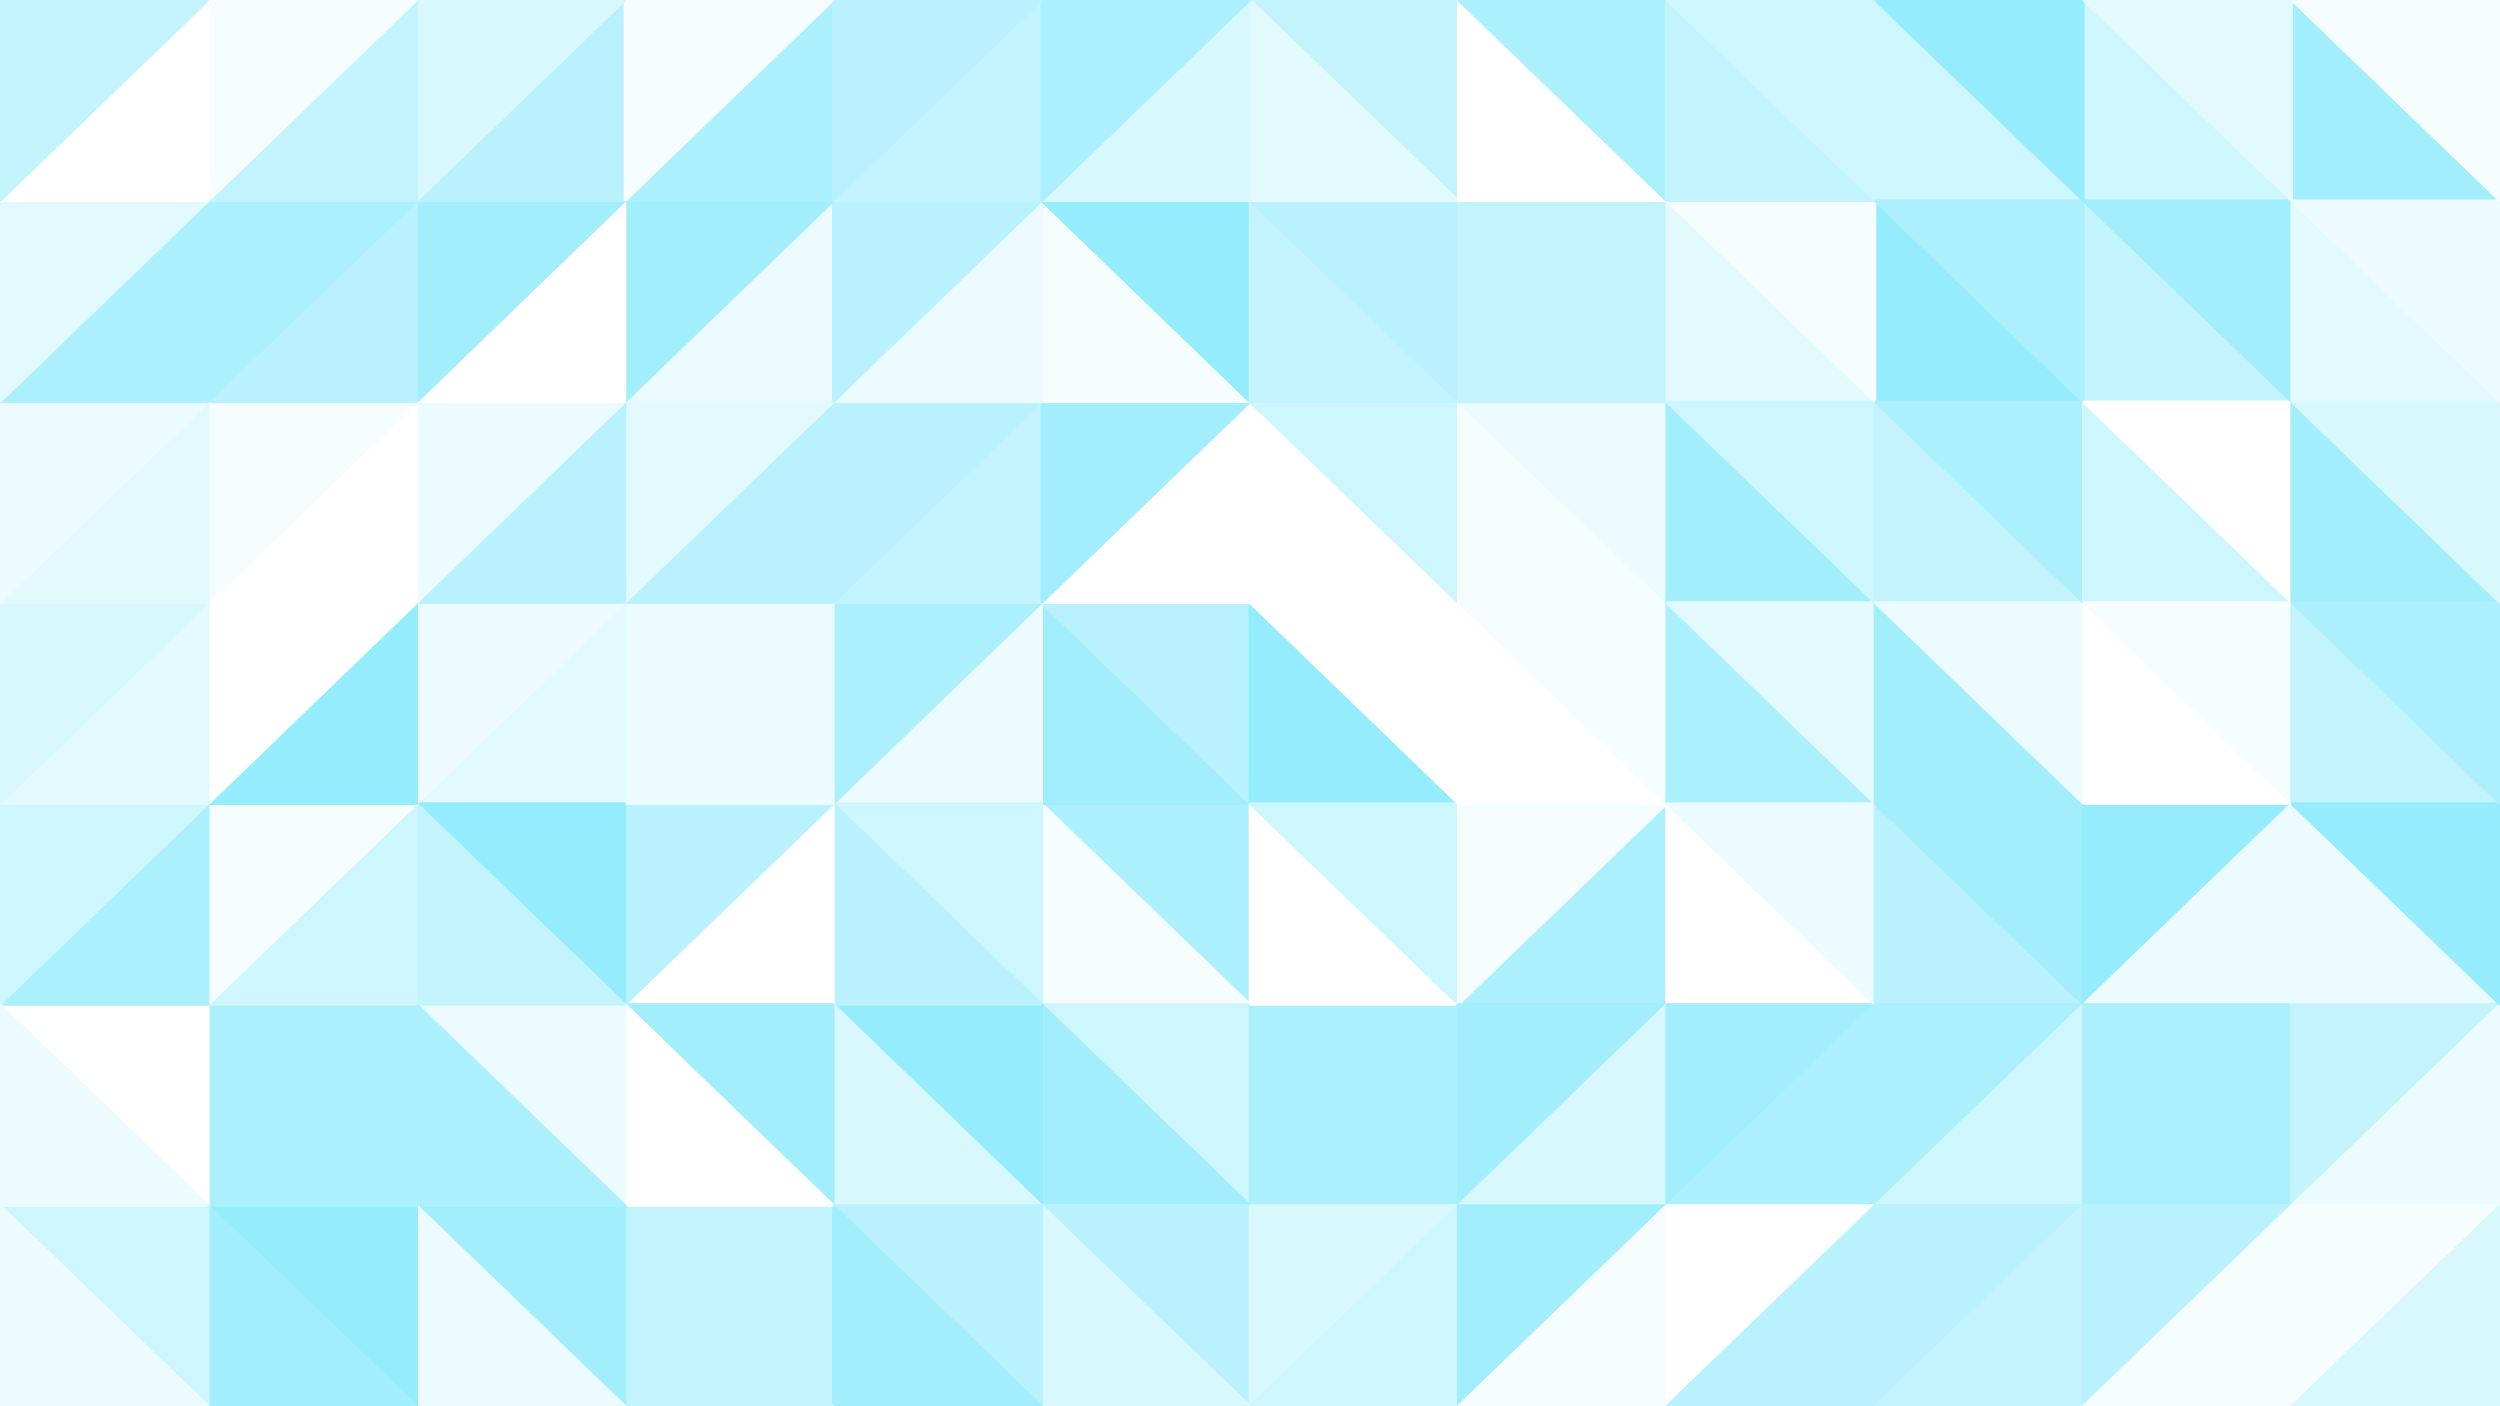 <svg id="visual" viewBox="0 0 960 540" width="960" height="540" xmlns="http://www.w3.org/2000/svg" xmlns:xlink="http://www.w3.org/1999/xlink" version="1.1"><rect x="0" y="0" width="960" height="540" fill="#333333" stroke="none"/><g stroke-width="1" stroke-linejoin="bevel"><path d="M480 308.6L400 308.6L480 385.7Z" fill="#adf0fd" stroke="#adf0fd"></path><path d="M400 308.6L400 385.7L480 385.7Z" fill="#f6fdff" stroke="#f6fdff"></path><path d="M480 308.6L400 231.4L400 308.6Z" fill="#a2eefd" stroke="#a2eefd"></path><path d="M480 308.6L480 231.4L400 231.4Z" fill="#b9f2fe" stroke="#b9f2fe"></path><path d="M400 385.7L480 462.9L480 385.7Z" fill="#cef6fe" stroke="#cef6fe"></path><path d="M400 385.7L400 462.9L480 462.9Z" fill="#a2eefd" stroke="#a2eefd"></path><path d="M400 231.4L320 308.6L400 308.6Z" fill="#ecfbff" stroke="#ecfbff"></path><path d="M400 308.6L320 308.6L400 385.7Z" fill="#cef6fe" stroke="#cef6fe"></path><path d="M400 385.7L320 385.7L400 462.9Z" fill="#95ecfd" stroke="#95ecfd"></path><path d="M480 462.9L560 385.7L480 385.7Z" fill="#adf0fd" stroke="#adf0fd"></path><path d="M480 385.7L560 385.7L480 308.6Z" fill="#ffffff" stroke="#ffffff"></path><path d="M480 308.6L560 308.6L480 231.4Z" fill="#95ecfd" stroke="#95ecfd"></path><path d="M320 308.6L320 385.7L400 385.7Z" fill="#b9f2fe" stroke="#b9f2fe"></path><path d="M560 385.7L560 308.6L480 308.6Z" fill="#cef6fe" stroke="#cef6fe"></path><path d="M400 231.4L320 231.4L320 308.6Z" fill="#adf0fd" stroke="#adf0fd"></path><path d="M560 308.6L560 231.4L480 231.4Z" fill="#ffffff" stroke="#ffffff"></path><path d="M480 462.9L560 462.9L560 385.7Z" fill="#adf0fd" stroke="#adf0fd"></path><path d="M320 385.7L320 462.9L400 462.9Z" fill="#d8f8fe" stroke="#d8f8fe"></path><path d="M560 231.4L480 154.3L480 231.4Z" fill="#ffffff" stroke="#ffffff"></path><path d="M480 231.4L480 154.3L400 231.4Z" fill="#ffffff" stroke="#ffffff"></path><path d="M400 231.4L400 154.3L320 231.4Z" fill="#c3f4fe" stroke="#c3f4fe"></path><path d="M480 154.3L400 154.3L400 231.4Z" fill="#a2eefd" stroke="#a2eefd"></path><path d="M400 462.9L480 540L480 462.9Z" fill="#b9f2fe" stroke="#b9f2fe"></path><path d="M480 462.9L480 540L560 462.9Z" fill="#d8f8fe" stroke="#d8f8fe"></path><path d="M400 540L480 540L400 462.9Z" fill="#d8f8fe" stroke="#d8f8fe"></path><path d="M320 462.9L400 540L400 462.9Z" fill="#b9f2fe" stroke="#b9f2fe"></path><path d="M320 308.6L240 385.7L320 385.7Z" fill="#ffffff" stroke="#ffffff"></path><path d="M320 385.7L240 385.7L320 462.9Z" fill="#a2eefd" stroke="#a2eefd"></path><path d="M240 308.6L240 385.7L320 308.6Z" fill="#b9f2fe" stroke="#b9f2fe"></path><path d="M640 385.7L640 308.6L560 385.7Z" fill="#adf0fd" stroke="#adf0fd"></path><path d="M560 385.7L640 308.6L560 308.6Z" fill="#f6fdff" stroke="#f6fdff"></path><path d="M560 308.6L640 308.6L560 231.4Z" fill="#ffffff" stroke="#ffffff"></path><path d="M560 462.9L640 385.7L560 385.7Z" fill="#a2eefd" stroke="#a2eefd"></path><path d="M320 231.4L240 308.6L320 308.6Z" fill="#ecfbff" stroke="#ecfbff"></path><path d="M400 154.3L320 154.3L320 231.4Z" fill="#b9f2fe" stroke="#b9f2fe"></path><path d="M320 231.4L240 231.4L240 308.6Z" fill="#ecfbff" stroke="#ecfbff"></path><path d="M560 231.4L560 154.3L480 154.3Z" fill="#cef6fe" stroke="#cef6fe"></path><path d="M640 231.4L560 154.3L560 231.4Z" fill="#f6fdff" stroke="#f6fdff"></path><path d="M240 462.9L320 540L320 462.9Z" fill="#c3f4fe" stroke="#c3f4fe"></path><path d="M320 462.9L320 540L400 540Z" fill="#a2eefd" stroke="#a2eefd"></path><path d="M480 540L560 540L560 462.9Z" fill="#cef6fe" stroke="#cef6fe"></path><path d="M560 462.9L640 462.9L640 385.7Z" fill="#d8f8fe" stroke="#d8f8fe"></path><path d="M320 154.3L240 231.4L320 231.4Z" fill="#b9f2fe" stroke="#b9f2fe"></path><path d="M640 308.6L640 231.4L560 231.4Z" fill="#f6fdff" stroke="#f6fdff"></path><path d="M560 540L640 462.9L560 462.9Z" fill="#a2eefd" stroke="#a2eefd"></path><path d="M240 385.7L240 462.9L320 462.9Z" fill="#ffffff" stroke="#ffffff"></path><path d="M480 154.3L400 77.1L400 154.3Z" fill="#f6fdff" stroke="#f6fdff"></path><path d="M400 154.3L400 77.1L320 154.3Z" fill="#ecfbff" stroke="#ecfbff"></path><path d="M480 77.1L400 77.1L480 154.3Z" fill="#95ecfd" stroke="#95ecfd"></path><path d="M560 154.3L480 77.1L480 154.3Z" fill="#c3f4fe" stroke="#c3f4fe"></path><path d="M320 77.1L240 154.3L320 154.3Z" fill="#ecfbff" stroke="#ecfbff"></path><path d="M320 154.3L240 154.3L240 231.4Z" fill="#e2fafe" stroke="#e2fafe"></path><path d="M640 231.4L640 154.3L560 154.3Z" fill="#ecfbff" stroke="#ecfbff"></path><path d="M560 154.3L560 77.1L480 77.1Z" fill="#b9f2fe" stroke="#b9f2fe"></path><path d="M240 462.9L240 540L320 540Z" fill="#c3f4fe" stroke="#c3f4fe"></path><path d="M560 540L640 540L640 462.9Z" fill="#f6fdff" stroke="#f6fdff"></path><path d="M240 231.4L160 308.6L240 308.6Z" fill="#e2fafe" stroke="#e2fafe"></path><path d="M240 308.6L160 308.6L240 385.7Z" fill="#95ecfd" stroke="#95ecfd"></path><path d="M240 385.7L160 385.7L240 462.9Z" fill="#ecfbff" stroke="#ecfbff"></path><path d="M240 462.9L160 462.9L240 540Z" fill="#a2eefd" stroke="#a2eefd"></path><path d="M160 231.4L160 308.6L240 231.4Z" fill="#ecfbff" stroke="#ecfbff"></path><path d="M640 385.7L720 385.7L640 308.6Z" fill="#ffffff" stroke="#ffffff"></path><path d="M640 308.6L720 308.6L640 231.4Z" fill="#adf0fd" stroke="#adf0fd"></path><path d="M640 231.4L720 231.4L640 154.3Z" fill="#a2eefd" stroke="#a2eefd"></path><path d="M640 462.9L720 385.7L640 385.7Z" fill="#a2eefd" stroke="#a2eefd"></path><path d="M720 462.9L720 385.7L640 462.9Z" fill="#adf0fd" stroke="#adf0fd"></path><path d="M720 385.7L720 308.6L640 308.6Z" fill="#ecfbff" stroke="#ecfbff"></path><path d="M160 308.6L160 385.7L240 385.7Z" fill="#c3f4fe" stroke="#c3f4fe"></path><path d="M640 154.3L560 77.1L560 154.3Z" fill="#c3f4fe" stroke="#c3f4fe"></path><path d="M400 77.1L320 77.1L320 154.3Z" fill="#b9f2fe" stroke="#b9f2fe"></path><path d="M720 308.6L720 231.4L640 231.4Z" fill="#e2fafe" stroke="#e2fafe"></path><path d="M240 154.3L160 231.4L240 231.4Z" fill="#b9f2fe" stroke="#b9f2fe"></path><path d="M160 385.7L160 462.9L240 462.9Z" fill="#adf0fd" stroke="#adf0fd"></path><path d="M640 540L720 462.9L640 462.9Z" fill="#ffffff" stroke="#ffffff"></path><path d="M320 77.1L240 77.1L240 154.3Z" fill="#a2eefd" stroke="#a2eefd"></path><path d="M240 154.3L160 154.3L160 231.4Z" fill="#ecfbff" stroke="#ecfbff"></path><path d="M640 154.3L640 77.1L560 77.1Z" fill="#c3f4fe" stroke="#c3f4fe"></path><path d="M720 154.3L640 77.1L640 154.3Z" fill="#e2fafe" stroke="#e2fafe"></path><path d="M720 231.4L720 154.3L640 154.3Z" fill="#cef6fe" stroke="#cef6fe"></path><path d="M240 77.1L160 154.3L240 154.3Z" fill="#ffffff" stroke="#ffffff"></path><path d="M640 540L720 540L720 462.9Z" fill="#b9f2fe" stroke="#b9f2fe"></path><path d="M160 462.9L160 540L240 540Z" fill="#ecfbff" stroke="#ecfbff"></path><path d="M560 0L480 0L560 77.1Z" fill="#c3f4fe" stroke="#c3f4fe"></path><path d="M560 77.1L480 0L480 77.1Z" fill="#e2fafe" stroke="#e2fafe"></path><path d="M480 77.1L480 0L400 77.1Z" fill="#d8f8fe" stroke="#d8f8fe"></path><path d="M400 77.1L400 0L320 77.1Z" fill="#c3f4fe" stroke="#c3f4fe"></path><path d="M320 77.1L320 0L240 77.1Z" fill="#adf0fd" stroke="#adf0fd"></path><path d="M480 0L400 0L400 77.1Z" fill="#adf0fd" stroke="#adf0fd"></path><path d="M720 385.7L800 385.7L720 308.6Z" fill="#b9f2fe" stroke="#b9f2fe"></path><path d="M720 308.6L800 308.6L720 231.4Z" fill="#a2eefd" stroke="#a2eefd"></path><path d="M720 231.4L800 231.4L720 154.3Z" fill="#c3f4fe" stroke="#c3f4fe"></path><path d="M720 462.9L800 385.7L720 385.7Z" fill="#adf0fd" stroke="#adf0fd"></path><path d="M800 462.9L800 385.7L720 462.9Z" fill="#cef6fe" stroke="#cef6fe"></path><path d="M160 385.7L80 385.7L160 462.9Z" fill="#adf0fd" stroke="#adf0fd"></path><path d="M160 462.9L80 462.9L160 540Z" fill="#95ecfd" stroke="#95ecfd"></path><path d="M160 308.6L80 385.7L160 385.7Z" fill="#cef6fe" stroke="#cef6fe"></path><path d="M80 308.6L80 385.7L160 308.6Z" fill="#f6fdff" stroke="#f6fdff"></path><path d="M80 308.6L160 308.6L160 231.4Z" fill="#95ecfd" stroke="#95ecfd"></path><path d="M800 385.7L800 308.6L720 308.6Z" fill="#a2eefd" stroke="#a2eefd"></path><path d="M80 231.4L80 308.6L160 231.4Z" fill="#ffffff" stroke="#ffffff"></path><path d="M400 0L320 0L320 77.1Z" fill="#b9f2fe" stroke="#b9f2fe"></path><path d="M640 77.1L560 0L560 77.1Z" fill="#ffffff" stroke="#ffffff"></path><path d="M720 540L800 462.9L720 462.9Z" fill="#b9f2fe" stroke="#b9f2fe"></path><path d="M800 308.6L800 231.4L720 231.4Z" fill="#ecfbff" stroke="#ecfbff"></path><path d="M160 154.3L80 231.4L160 231.4Z" fill="#ffffff" stroke="#ffffff"></path><path d="M80 385.7L80 462.9L160 462.9Z" fill="#adf0fd" stroke="#adf0fd"></path><path d="M800 154.3L720 77.1L720 154.3Z" fill="#95ecfd" stroke="#95ecfd"></path><path d="M720 154.3L720 77.1L640 77.1Z" fill="#f6fdff" stroke="#f6fdff"></path><path d="M640 77.1L640 0L560 0Z" fill="#adf0fd" stroke="#adf0fd"></path><path d="M240 77.1L160 77.1L160 154.3Z" fill="#a2eefd" stroke="#a2eefd"></path><path d="M160 154.3L80 154.3L80 231.4Z" fill="#f6fdff" stroke="#f6fdff"></path><path d="M240 0L160 77.1L240 77.1Z" fill="#b9f2fe" stroke="#b9f2fe"></path><path d="M320 0L240 0L240 77.1Z" fill="#f6fdff" stroke="#f6fdff"></path><path d="M720 77.1L640 0L640 77.1Z" fill="#c3f4fe" stroke="#c3f4fe"></path><path d="M80 462.9L80 540L160 540Z" fill="#a2eefd" stroke="#a2eefd"></path><path d="M160 77.1L80 154.3L160 154.3Z" fill="#b9f2fe" stroke="#b9f2fe"></path><path d="M800 231.4L800 154.3L720 154.3Z" fill="#adf0fd" stroke="#adf0fd"></path><path d="M720 540L800 540L800 462.9Z" fill="#c3f4fe" stroke="#c3f4fe"></path><path d="M800 385.7L880 308.6L800 308.6Z" fill="#95ecfd" stroke="#95ecfd"></path><path d="M800 308.6L880 308.6L800 231.4Z" fill="#ffffff" stroke="#ffffff"></path><path d="M800 231.4L880 231.4L800 154.3Z" fill="#cef6fe" stroke="#cef6fe"></path><path d="M880 385.7L880 308.6L800 385.7Z" fill="#ecfbff" stroke="#ecfbff"></path><path d="M880 385.7L800 385.7L800 462.9Z" fill="#adf0fd" stroke="#adf0fd"></path><path d="M80 385.7L0 385.7L80 462.9Z" fill="#ffffff" stroke="#ffffff"></path><path d="M80 462.9L0 462.9L80 540Z" fill="#cef6fe" stroke="#cef6fe"></path><path d="M80 308.6L0 385.7L80 385.7Z" fill="#adf0fd" stroke="#adf0fd"></path><path d="M0 308.6L0 385.7L80 308.6Z" fill="#cef6fe" stroke="#cef6fe"></path><path d="M0 308.6L80 308.6L80 231.4Z" fill="#e2fafe" stroke="#e2fafe"></path><path d="M0 231.4L0 308.6L80 231.4Z" fill="#d8f8fe" stroke="#d8f8fe"></path><path d="M880 462.9L880 385.7L800 462.9Z" fill="#adf0fd" stroke="#adf0fd"></path><path d="M240 0L160 0L160 77.1Z" fill="#d8f8fe" stroke="#d8f8fe"></path><path d="M160 77.1L80 77.1L80 154.3Z" fill="#adf0fd" stroke="#adf0fd"></path><path d="M720 77.1L720 0L640 0Z" fill="#cef6fe" stroke="#cef6fe"></path><path d="M800 77.1L720 0L720 77.1Z" fill="#cef6fe" stroke="#cef6fe"></path><path d="M160 0L80 77.1L160 77.1Z" fill="#c3f4fe" stroke="#c3f4fe"></path><path d="M80 154.3L0 231.4L80 231.4Z" fill="#e2fafe" stroke="#e2fafe"></path><path d="M880 154.3L800 77.1L800 154.3Z" fill="#c3f4fe" stroke="#c3f4fe"></path><path d="M800 154.3L800 77.1L720 77.1Z" fill="#adf0fd" stroke="#adf0fd"></path><path d="M0 385.7L0 462.9L80 462.9Z" fill="#ecfbff" stroke="#ecfbff"></path><path d="M800 540L880 462.9L800 462.9Z" fill="#b9f2fe" stroke="#b9f2fe"></path><path d="M880 308.6L880 231.4L800 231.4Z" fill="#f6fdff" stroke="#f6fdff"></path><path d="M0 154.3L0 231.4L80 154.3Z" fill="#ecfbff" stroke="#ecfbff"></path><path d="M800 540L880 540L880 462.9Z" fill="#f6fdff" stroke="#f6fdff"></path><path d="M0 462.9L0 540L80 540Z" fill="#ecfbff" stroke="#ecfbff"></path><path d="M80 77.1L0 154.3L80 154.3Z" fill="#adf0fd" stroke="#adf0fd"></path><path d="M880 231.4L880 154.3L800 154.3Z" fill="#ffffff" stroke="#ffffff"></path><path d="M880 77.1L800 0L800 77.1Z" fill="#cef6fe" stroke="#cef6fe"></path><path d="M800 77.1L800 0L720 0Z" fill="#95ecfd" stroke="#95ecfd"></path><path d="M160 0L80 0L80 77.1Z" fill="#f6fdff" stroke="#f6fdff"></path><path d="M80 77.1L0 77.1L0 154.3Z" fill="#e2fafe" stroke="#e2fafe"></path><path d="M80 0L0 77.1L80 77.1Z" fill="#ffffff" stroke="#ffffff"></path><path d="M880 154.3L880 77.1L800 77.1Z" fill="#a2eefd" stroke="#a2eefd"></path><path d="M880 385.7L960 385.7L880 308.6Z" fill="#ecfbff" stroke="#ecfbff"></path><path d="M880 308.6L960 308.6L880 231.4Z" fill="#c3f4fe" stroke="#c3f4fe"></path><path d="M880 231.4L960 231.4L880 154.3Z" fill="#a2eefd" stroke="#a2eefd"></path><path d="M880 154.3L960 154.3L880 77.1Z" fill="#e2fafe" stroke="#e2fafe"></path><path d="M880 462.9L960 385.7L880 385.7Z" fill="#c3f4fe" stroke="#c3f4fe"></path><path d="M960 462.9L960 385.7L880 462.9Z" fill="#ecfbff" stroke="#ecfbff"></path><path d="M960 385.7L960 308.6L880 308.6Z" fill="#95ecfd" stroke="#95ecfd"></path><path d="M880 540L960 462.9L880 462.9Z" fill="#f6fdff" stroke="#f6fdff"></path><path d="M960 308.6L960 231.4L880 231.4Z" fill="#adf0fd" stroke="#adf0fd"></path><path d="M880 540L960 540L960 462.9Z" fill="#d8f8fe" stroke="#d8f8fe"></path><path d="M960 231.4L960 154.3L880 154.3Z" fill="#d8f8fe" stroke="#d8f8fe"></path><path d="M960 77.1L880 0L880 77.1Z" fill="#a2eefd" stroke="#a2eefd"></path><path d="M880 77.1L880 0L800 0Z" fill="#e2fafe" stroke="#e2fafe"></path><path d="M80 0L0 0L0 77.1Z" fill="#c3f4fe" stroke="#c3f4fe"></path><path d="M960 154.3L960 77.1L880 77.1Z" fill="#ecfbff" stroke="#ecfbff"></path><path d="M960 77.1L960 0L880 0Z" fill="#f6fdff" stroke="#f6fdff"></path></g></svg>